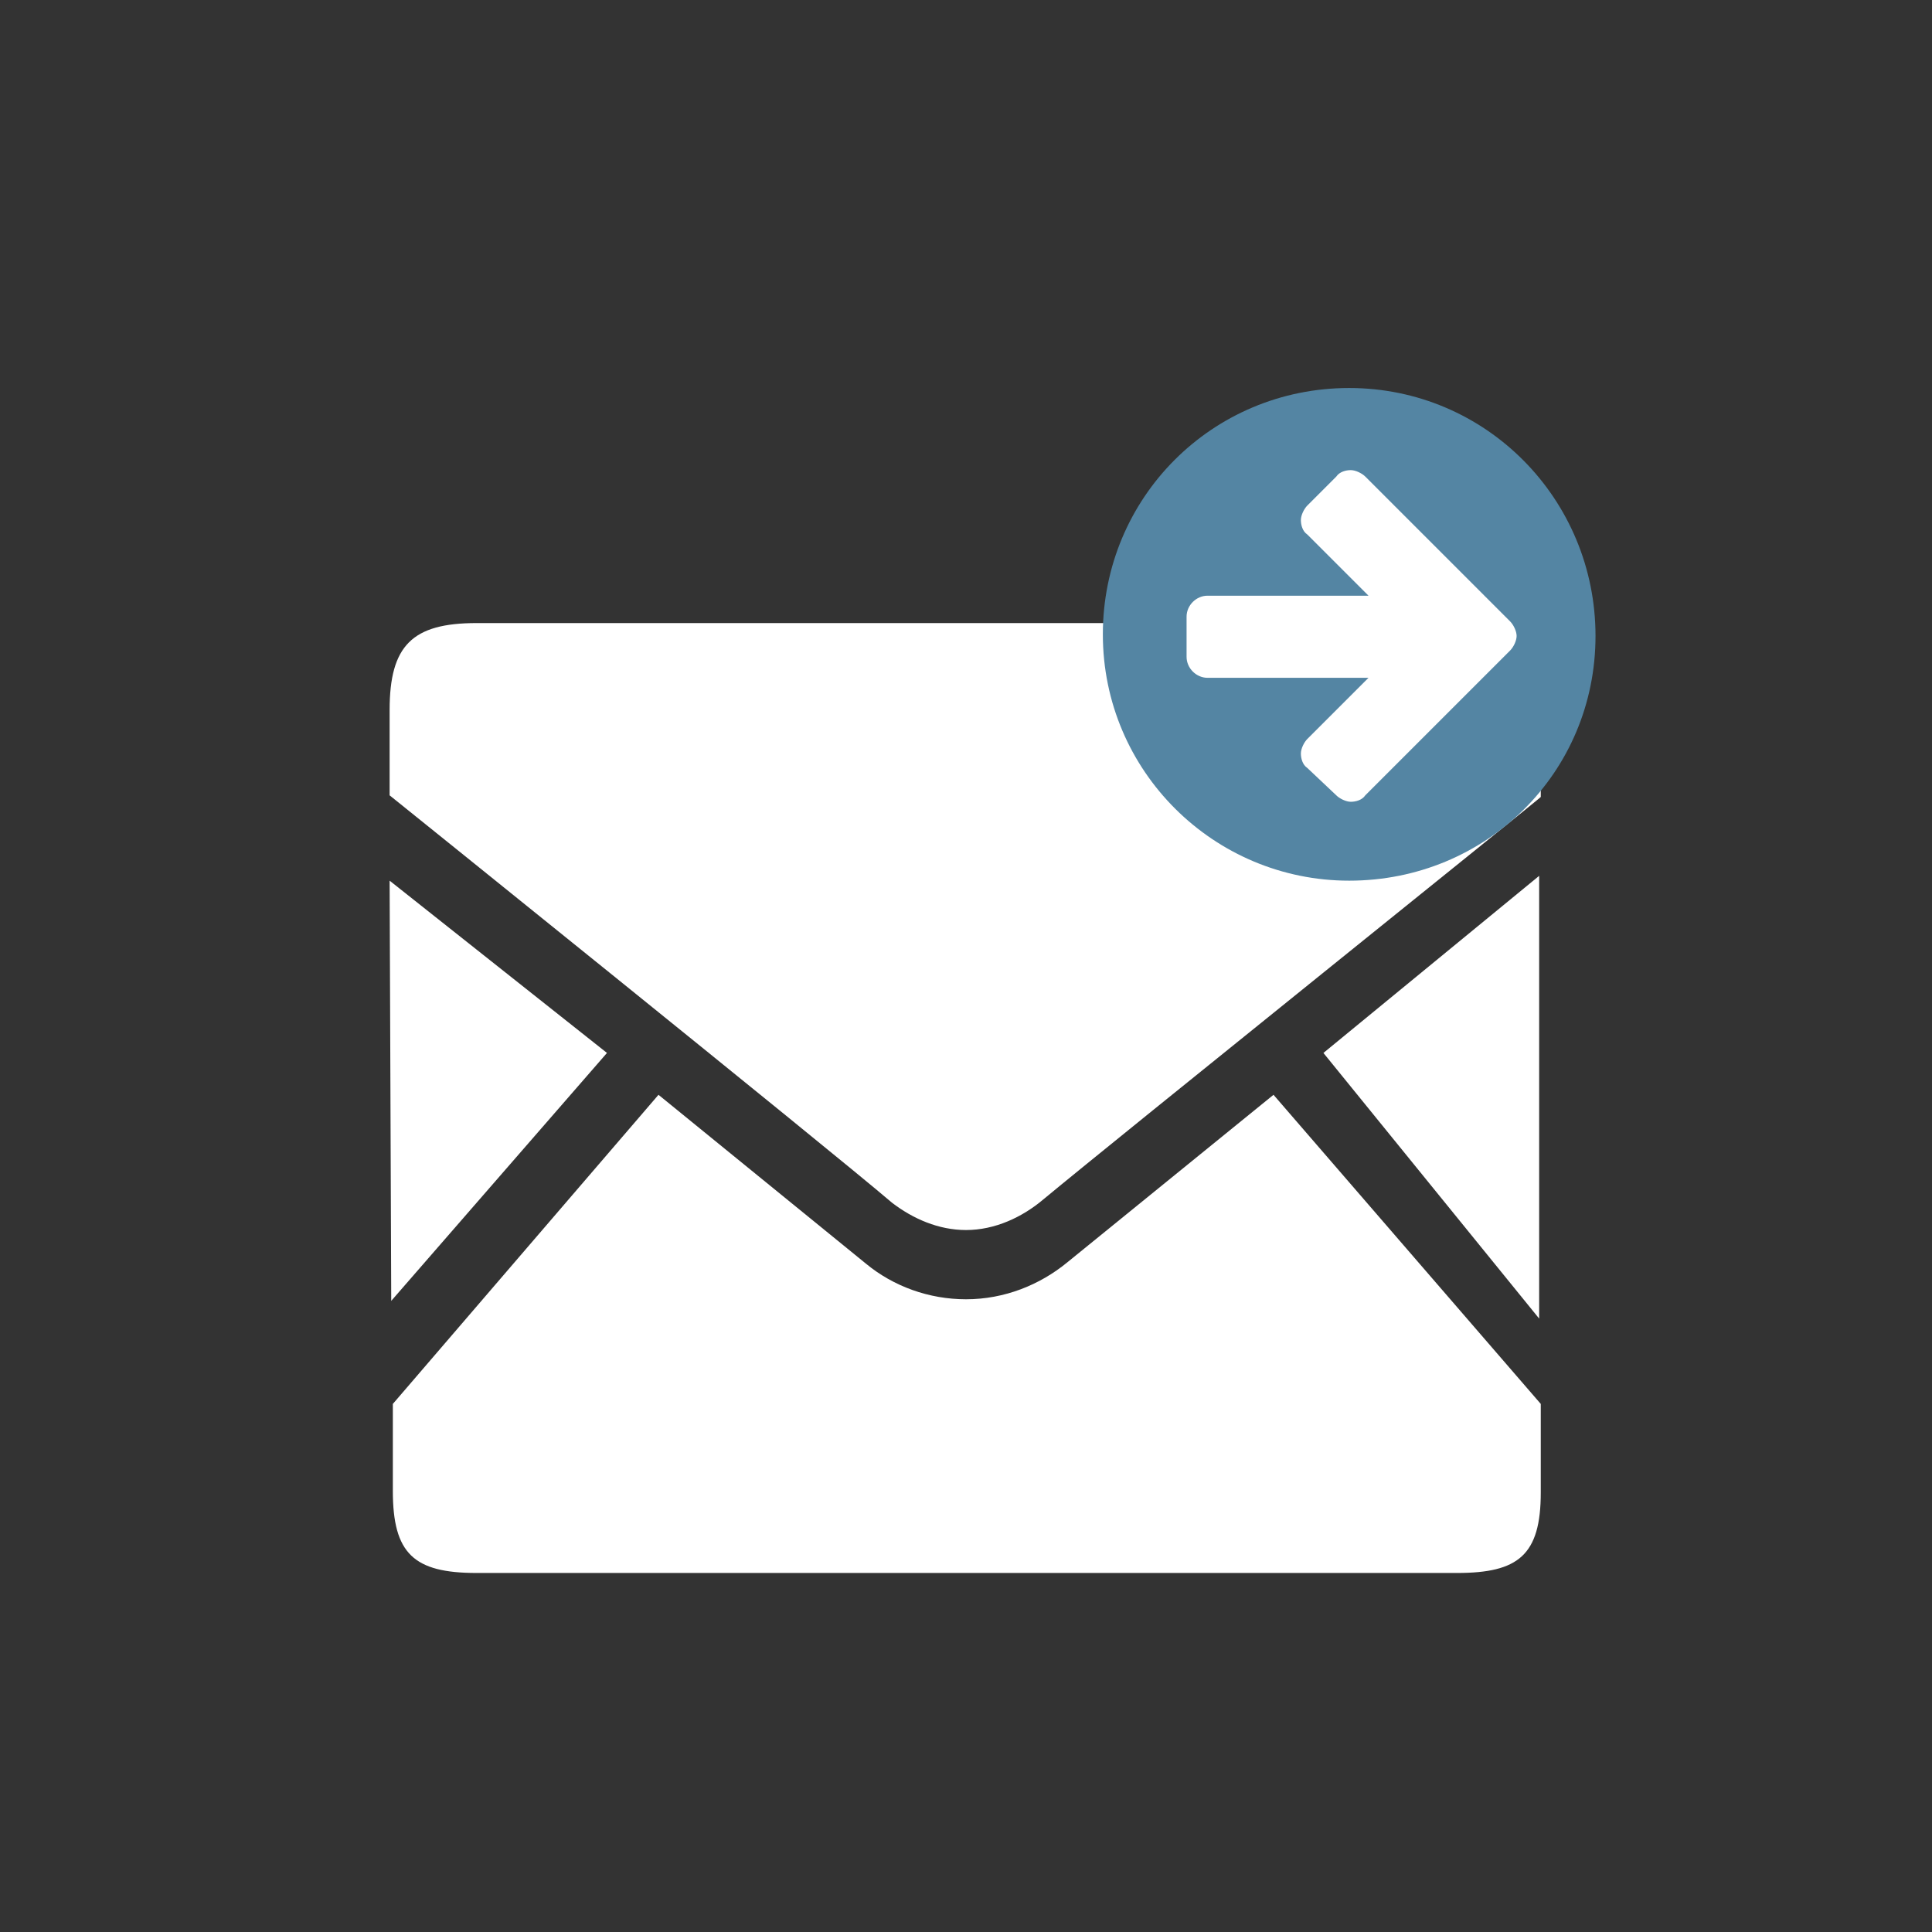<?xml version="1.0" encoding="utf-8"?>
<!-- Generator: Adobe Illustrator 17.1.0, SVG Export Plug-In . SVG Version: 6.00 Build 0)  -->
<!DOCTYPE svg PUBLIC "-//W3C//DTD SVG 1.1//EN" "http://www.w3.org/Graphics/SVG/1.1/DTD/svg11.dtd">
<svg version="1.1" id="email" xmlns="http://www.w3.org/2000/svg" xmlns:xlink="http://www.w3.org/1999/xlink" x="0px" y="0px"
	 viewBox="-42 -42 120 120" enable-background="new -42 -42 120 120" xml:space="preserve">
<rect x="-42" y="-42" width="120" height="120" fill="#333333" stroke="none"/>
<g>
	<path fill="#FFFFFF" d="M37.1,26l16.6,19.2v5.5c0,3.9-1.4,5-5.2,5h-60.9c-3.9,0-5.2-1.2-5.2-5.1l0-5.4L-1.1,26l12.9,10.5
		c1.7,1.4,3.9,2.2,6.2,2.2c2.4,0,4.6-0.9,6.3-2.3L37.1,26z"/>
	<path fill="#FFFFFF" d="M36.9,21.4"/>
	<path fill="#FFFFFF" d="M22.8,32.5c-1.3,1.1-3,1.9-4.8,1.9c-1.7,0-3.3-0.7-4.6-1.7C9.3,29.2-17.8,7.4-17.8,7.4l0-5.3
		c0-4,1.4-5.4,5.4-5.4h60.7c4,0,5.4,1.4,5.4,5.4v5.4C53.9,7.4,27.5,28.6,22.8,32.5z"/>
	<polygon fill="#FFFFFF" points="-17.8,12.7 -4.3,23.4 -17.7,38.8 	"/>
	<polygon fill="#FFFFFF" points="53.6,12.4 53.6,39.9 40.2,23.4 	"/>
</g>
<path fill="#5485A3" d="M41.8,12.7c-8.4,0-15.3-6.8-15.3-15.3s6.8-15.3,15.3-15.3S57.1-11,57.1-2.5S50.3,12.7,41.8,12.7z"/>
<path fill="#FFFFFF" d="M51.8-3.4L50-5.2l-7.2-7.2c-0.2-0.2-0.6-0.4-0.9-0.4c-0.3,0-0.7,0.1-0.9,0.4l-1.8,1.8
	c-0.2,0.2-0.4,0.6-0.4,0.9c0,0.3,0.1,0.7,0.4,0.9l3.8,3.8h-10c-0.7,0-1.3,0.6-1.3,1.3v2.5c0,0.7,0.6,1.3,1.3,1.3h10l-3.8,3.8
	c-0.2,0.2-0.4,0.6-0.4,0.9s0.1,0.7,0.4,0.9L41,7.4c0.2,0.2,0.6,0.4,0.9,0.4c0.3,0,0.7-0.1,0.9-0.4L50,0.2l1.8-1.8
	c0.2-0.2,0.4-0.6,0.4-0.9S52-3.2,51.8-3.4z"/>
</svg>
